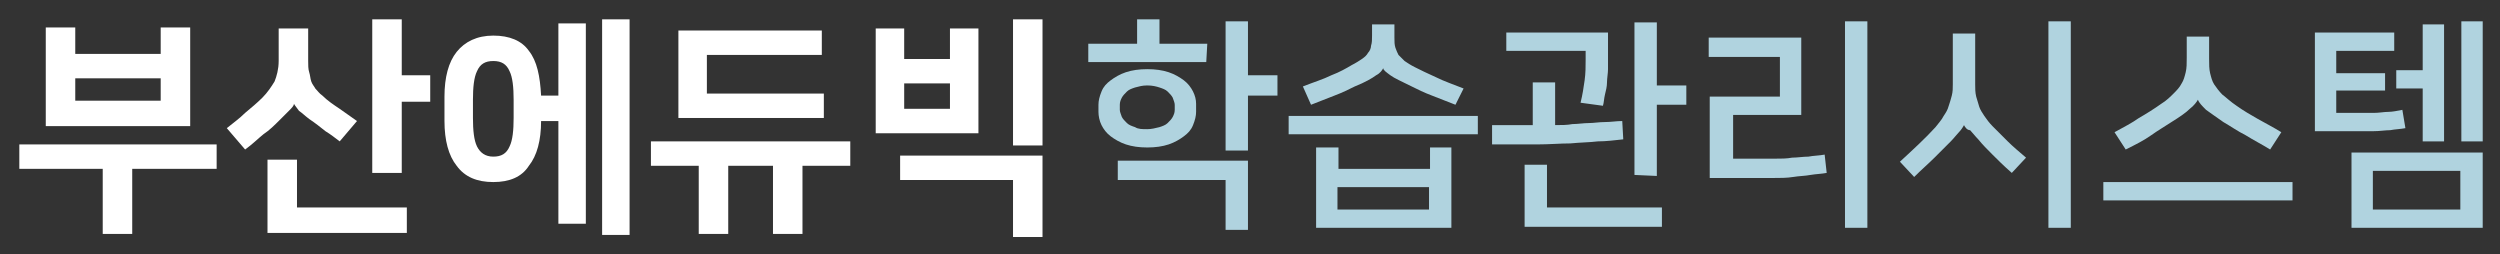 <?xml version="1.0" encoding="utf-8"?>
<!-- Generator: Adobe Illustrator 26.1.0, SVG Export Plug-In . SVG Version: 6.00 Build 0)  -->
<svg version="1.1" id="Layer_1" xmlns="http://www.w3.org/2000/svg" xmlns:xlink="http://www.w3.org/1999/xlink" x="0px" y="0px"
	 viewBox="0 0 245.8 25" style="enable-background:new 0 0 245.8 25;" xml:space="preserve">
<rect x="0" y="0" width="245.8" height="25" fill="#333333" stroke="none"/>
<style type="text/css">
	.st0{fill:#B0D3DF;}
	.st1{fill:#FFFFFF;}
</style>
<path class="st0" d="M118.6,6.1H107V4.3h4.8V1.9h2.2v2.4h4.7L118.6,6.1L118.6,6.1z M112.8,14.5c-0.8,0-1.5-0.1-2.1-0.3
	s-1.1-0.5-1.5-0.8s-0.7-0.7-0.9-1.1S108,11.4,108,11v-0.7c0-0.4,0.1-0.8,0.3-1.3s0.5-0.8,0.9-1.1c0.4-0.3,0.9-0.6,1.5-0.8
	c0.6-0.2,1.3-0.3,2.1-0.3s1.5,0.1,2.1,0.3c0.6,0.2,1.1,0.5,1.5,0.8c0.4,0.3,0.7,0.7,0.9,1.1s0.3,0.8,0.3,1.2V11
	c0,0.4-0.1,0.8-0.3,1.3s-0.5,0.8-0.9,1.1s-0.9,0.6-1.5,0.8C114.3,14.4,113.6,14.5,112.8,14.5z M109.9,15.8h12.8v6.8h-2.2v-4.9h-10.6
	V15.8z M112.8,12.7c0.4,0,0.8-0.1,1.2-0.2c0.3-0.1,0.6-0.2,0.8-0.4s0.4-0.4,0.5-0.6c0.1-0.2,0.2-0.4,0.2-0.7v-0.5
	c0-0.2-0.1-0.4-0.2-0.7c-0.1-0.2-0.3-0.4-0.5-0.6c-0.2-0.2-0.5-0.3-0.8-0.4c-0.3-0.1-0.7-0.2-1.2-0.2s-0.8,0.1-1.2,0.2
	c-0.3,0.1-0.6,0.2-0.8,0.4s-0.4,0.4-0.5,0.6c-0.1,0.2-0.2,0.4-0.2,0.7v0.5c0,0.2,0.1,0.4,0.2,0.7c0.1,0.2,0.3,0.4,0.5,0.6
	c0.2,0.2,0.5,0.3,0.8,0.4C111.9,12.7,112.3,12.7,112.8,12.7z M125.6,9.4h-2.9v5.4h-2.2V2.1h2.2v5.3h2.9V9.4z"/>
<path class="st0" d="M145.3,11.4v1.8h-18.6v-1.8H145.3z M143.1,10.3c-0.8-0.3-1.5-0.6-2.3-0.9c-0.8-0.3-1.4-0.6-2-0.9
	c-1-0.5-1.7-0.8-2.1-1.1S136,6.9,136,6.7l0,0c-0.1,0.2-0.3,0.5-0.7,0.7c-0.4,0.3-1.1,0.7-2.1,1.1c-0.6,0.3-1.2,0.6-2,0.9
	s-1.5,0.6-2.3,0.9l-0.8-1.8c1-0.4,2-0.7,2.8-1.1c0.8-0.3,1.5-0.7,2-1c0.4-0.2,0.7-0.4,1-0.6s0.5-0.4,0.6-0.6
	c0.2-0.2,0.3-0.5,0.3-0.7c0.1-0.3,0.1-0.6,0.1-1V2.4h2.2v1.3c0,0.4,0,0.7,0.1,1c0.1,0.3,0.2,0.5,0.3,0.7c0.2,0.2,0.4,0.4,0.6,0.6
	c0.3,0.2,0.6,0.4,1,0.6c0.6,0.3,1.2,0.6,2.1,1c0.8,0.4,1.7,0.7,2.7,1.1L143.1,10.3z M142.7,14.5v7.9h-13.3v-7.9h2.2v2.1h9v-2.1
	H142.7z M140.5,20.6v-2.2h-9v2.2H140.5z"/>
<path class="st0" d="M159.6,13.7c-0.9,0.1-1.7,0.2-2.5,0.2c-0.8,0.1-1.7,0.1-2.7,0.2c-1,0-2.1,0.1-3.3,0.1s-2.7,0-4.4,0v-1.9h4V8.1
	h2.2v4.2c0.6,0,1.2,0,1.7-0.1c0.5,0,1.1-0.1,1.6-0.1s1-0.1,1.6-0.1s1.1-0.1,1.7-0.1L159.6,13.7z M155.4,10.1
	c0.2-0.8,0.3-1.5,0.4-2.2c0.1-0.7,0.1-1.4,0.1-2V5h-7.8V3.2h10v2.4c0,0.4,0,0.8,0,1.2c0,0.4-0.1,0.9-0.1,1.3c0,0.4-0.1,0.8-0.2,1.2
	c-0.1,0.4-0.1,0.8-0.2,1.1L155.4,10.1z M152.1,20.4h11.3v1.9h-13.5v-6.1h2.2V20.4z M160.7,17.2v-15h2.2v6.2h2.9v1.9h-2.9v7
	L160.7,17.2L160.7,17.2z"/>
<path class="st0" d="M170.4,11.3v4.3h2.1c0.7,0,1.4,0,2,0s1.2,0,1.7-0.1c0.5,0,1.1-0.1,1.6-0.1c0.5-0.1,1.1-0.1,1.6-0.2l0.2,1.8
	c-0.5,0.1-1,0.1-1.6,0.2c-0.5,0.1-1.1,0.1-1.7,0.2s-1.3,0.1-2,0.1s-1.5,0-2.5,0h-3.7v-8h6.9V5.6h-7V3.7h9.1v7.6H170.4z M181.4,22.4
	V2.1h2.2v20.3H181.4z"/>
<path class="st0" d="M193.1,12.3c-0.1,0.2-0.3,0.5-0.5,0.7s-0.5,0.6-0.8,0.9c-0.5,0.5-1,1-1.6,1.6s-1.3,1.2-2,1.9l-1.4-1.5
	c1.3-1.2,2.5-2.3,3.5-3.4c0.3-0.4,0.6-0.7,0.8-1.1c0.2-0.3,0.4-0.6,0.5-1c0.1-0.3,0.2-0.6,0.3-1s0.1-0.7,0.1-1.1v-5h2.2v5
	c0,0.4,0,0.8,0.1,1.2c0.1,0.3,0.2,0.7,0.3,1s0.3,0.6,0.5,0.9c0.2,0.3,0.5,0.7,0.8,1c0.5,0.5,1,1,1.5,1.5s1.1,1,1.8,1.6l-1.4,1.5
	c-0.8-0.7-1.4-1.3-1.9-1.8s-1-1-1.4-1.5c-0.3-0.3-0.6-0.7-0.8-0.9C193.4,12.8,193.2,12.5,193.1,12.3L193.1,12.3z M201.4,22.4V2.1
	h2.2v20.3H201.4z"/>
<path class="st0" d="M225.4,17.9v1.8h-18.6v-1.8H225.4z M216.1,9.8c-0.1,0.2-0.4,0.6-0.8,0.9c-0.4,0.4-1,0.8-1.8,1.3
	c-0.6,0.4-1.3,0.8-2,1.3s-1.5,0.9-2.5,1.4l-1.1-1.7c0.9-0.5,1.7-0.9,2.4-1.4c0.7-0.4,1.5-0.9,2.2-1.4c0.5-0.3,0.9-0.7,1.2-1
	s0.6-0.6,0.8-1c0.2-0.3,0.3-0.7,0.4-1.1c0.1-0.4,0.1-0.9,0.1-1.4V3.6h2.2v2.2c0,0.5,0,1,0.1,1.4s0.2,0.8,0.4,1.1
	c0.2,0.3,0.5,0.7,0.8,1c0.4,0.3,0.8,0.7,1.4,1.1c0.7,0.5,1.4,0.9,2.1,1.3s1.5,0.8,2.3,1.3l-1.1,1.7c-0.8-0.5-1.6-0.9-2.4-1.4
	c-0.8-0.4-1.5-0.9-2.2-1.3c-0.7-0.5-1.3-0.9-1.7-1.2C216.5,10.4,216.2,10.1,216.1,9.8L216.1,9.8z"/>
<path class="st0" d="M236.5,12.6c-0.5,0.1-1,0.1-1.5,0.2c-0.5,0-1,0.1-1.7,0.1s-1.4,0-2.3,0s-2,0-3.4,0V3.2h7.8V5h-5.7v2.2h4.8v1.7
	h-4.8v2.2c0.8,0,1.5,0,2.1,0s1.1,0,1.6,0s1-0.1,1.4-0.1s0.9-0.1,1.4-0.2L236.5,12.6z M244.1,22.4h-12.9V15h12.9V22.4z M241.9,16.8
	h-8.6v3.8h8.6V16.8z M235.6,6.9h2.6V2.4h2.1v11.5h-2.1V8.7h-2.6V6.9z M242,2.1h2.1v11.8H242V2.1z"/>
<g>
	<path class="st1" d="M21.3,14.2v2.4h-8.3v6.4h-2.9v-6.4H1.9v-2.4H21.3z M18.7,2.7v9.7H4.5V2.7h2.9v2.6h8.4V2.7H18.7z M15.8,9.9V7.7
		H7.4v2.2H15.8z"/>
	<path class="st1" d="M28.9,10.2c0,0.2-0.2,0.4-0.5,0.7s-0.6,0.6-0.9,0.9c-0.5,0.5-1,1-1.6,1.4c-0.5,0.4-1.1,1-1.8,1.5l-1.8-2.1
		c0.6-0.5,1.2-0.9,1.8-1.5c0.6-0.5,1.2-1,1.7-1.5c0.5-0.5,0.9-1.1,1.2-1.6c0.2-0.5,0.4-1.2,0.4-2V2.8h2.9V6c0,0.4,0,0.8,0.1,1.1
		s0.1,0.6,0.2,0.9c0.1,0.3,0.3,0.5,0.4,0.7c0.2,0.2,0.4,0.5,0.7,0.7c0.5,0.5,1.1,0.9,1.7,1.3c0.6,0.4,1.1,0.8,1.7,1.2l-1.7,2
		c-0.4-0.3-0.9-0.7-1.4-1c-0.5-0.4-1-0.8-1.6-1.2c-0.4-0.3-0.7-0.6-1-0.8C29.2,10.6,29,10.4,28.9,10.2L28.9,10.2z M29.2,20.4H40v2.5
		H26.3v-7.2h2.9V20.4z M39.5,7.4h2.8V10h-2.8v7h-2.9V1.9h2.9V7.4z"/>
	<path class="st1" d="M48.5,17.9c-1.6,0-2.8-0.5-3.6-1.6c-0.8-1-1.2-2.5-1.2-4.4V9.5c0-1.9,0.4-3.4,1.2-4.4c0.8-1,2-1.6,3.6-1.6
		S51.3,4,52,5c0.8,1,1.1,2.5,1.2,4.4h1.7V2.3h2.7V22h-2.7V11.9h-1.7c0,1.9-0.4,3.4-1.2,4.4C51.3,17.4,50.1,17.9,48.5,17.9z M48.5,6
		c-0.8,0-1.3,0.3-1.6,1c-0.3,0.6-0.4,1.6-0.4,2.8v1.8c0,1.2,0.1,2.2,0.4,2.8c0.3,0.6,0.8,1,1.6,1s1.3-0.3,1.6-1
		c0.3-0.6,0.4-1.6,0.4-2.8V9.8c0-1.2-0.1-2.2-0.4-2.8C49.8,6.3,49.3,6,48.5,6z M61.9,23.1h-2.7V1.9h2.7V23.1z"/>
	<path class="st1" d="M83.6,13.9v2.4h-4.7V23h-2.9v-6.7h-4.4V23h-2.9v-6.7h-4.7v-2.4H83.6z M66.7,11.6V3h14.1v2.4H69.5v3.8h11.5v2.4
		H66.7z"/>
	<path class="st1" d="M96.2,13.1H86.1V2.8h2.8v3h4.5v-3h2.8V13.1z M88.5,15.3h14v8h-2.9v-5.6H88.5V15.3z M88.9,10.7h4.5V8.2h-4.5
		V10.7z M102.5,14.3h-2.9V1.9h2.9V14.3z"/>
</g>
</svg>
